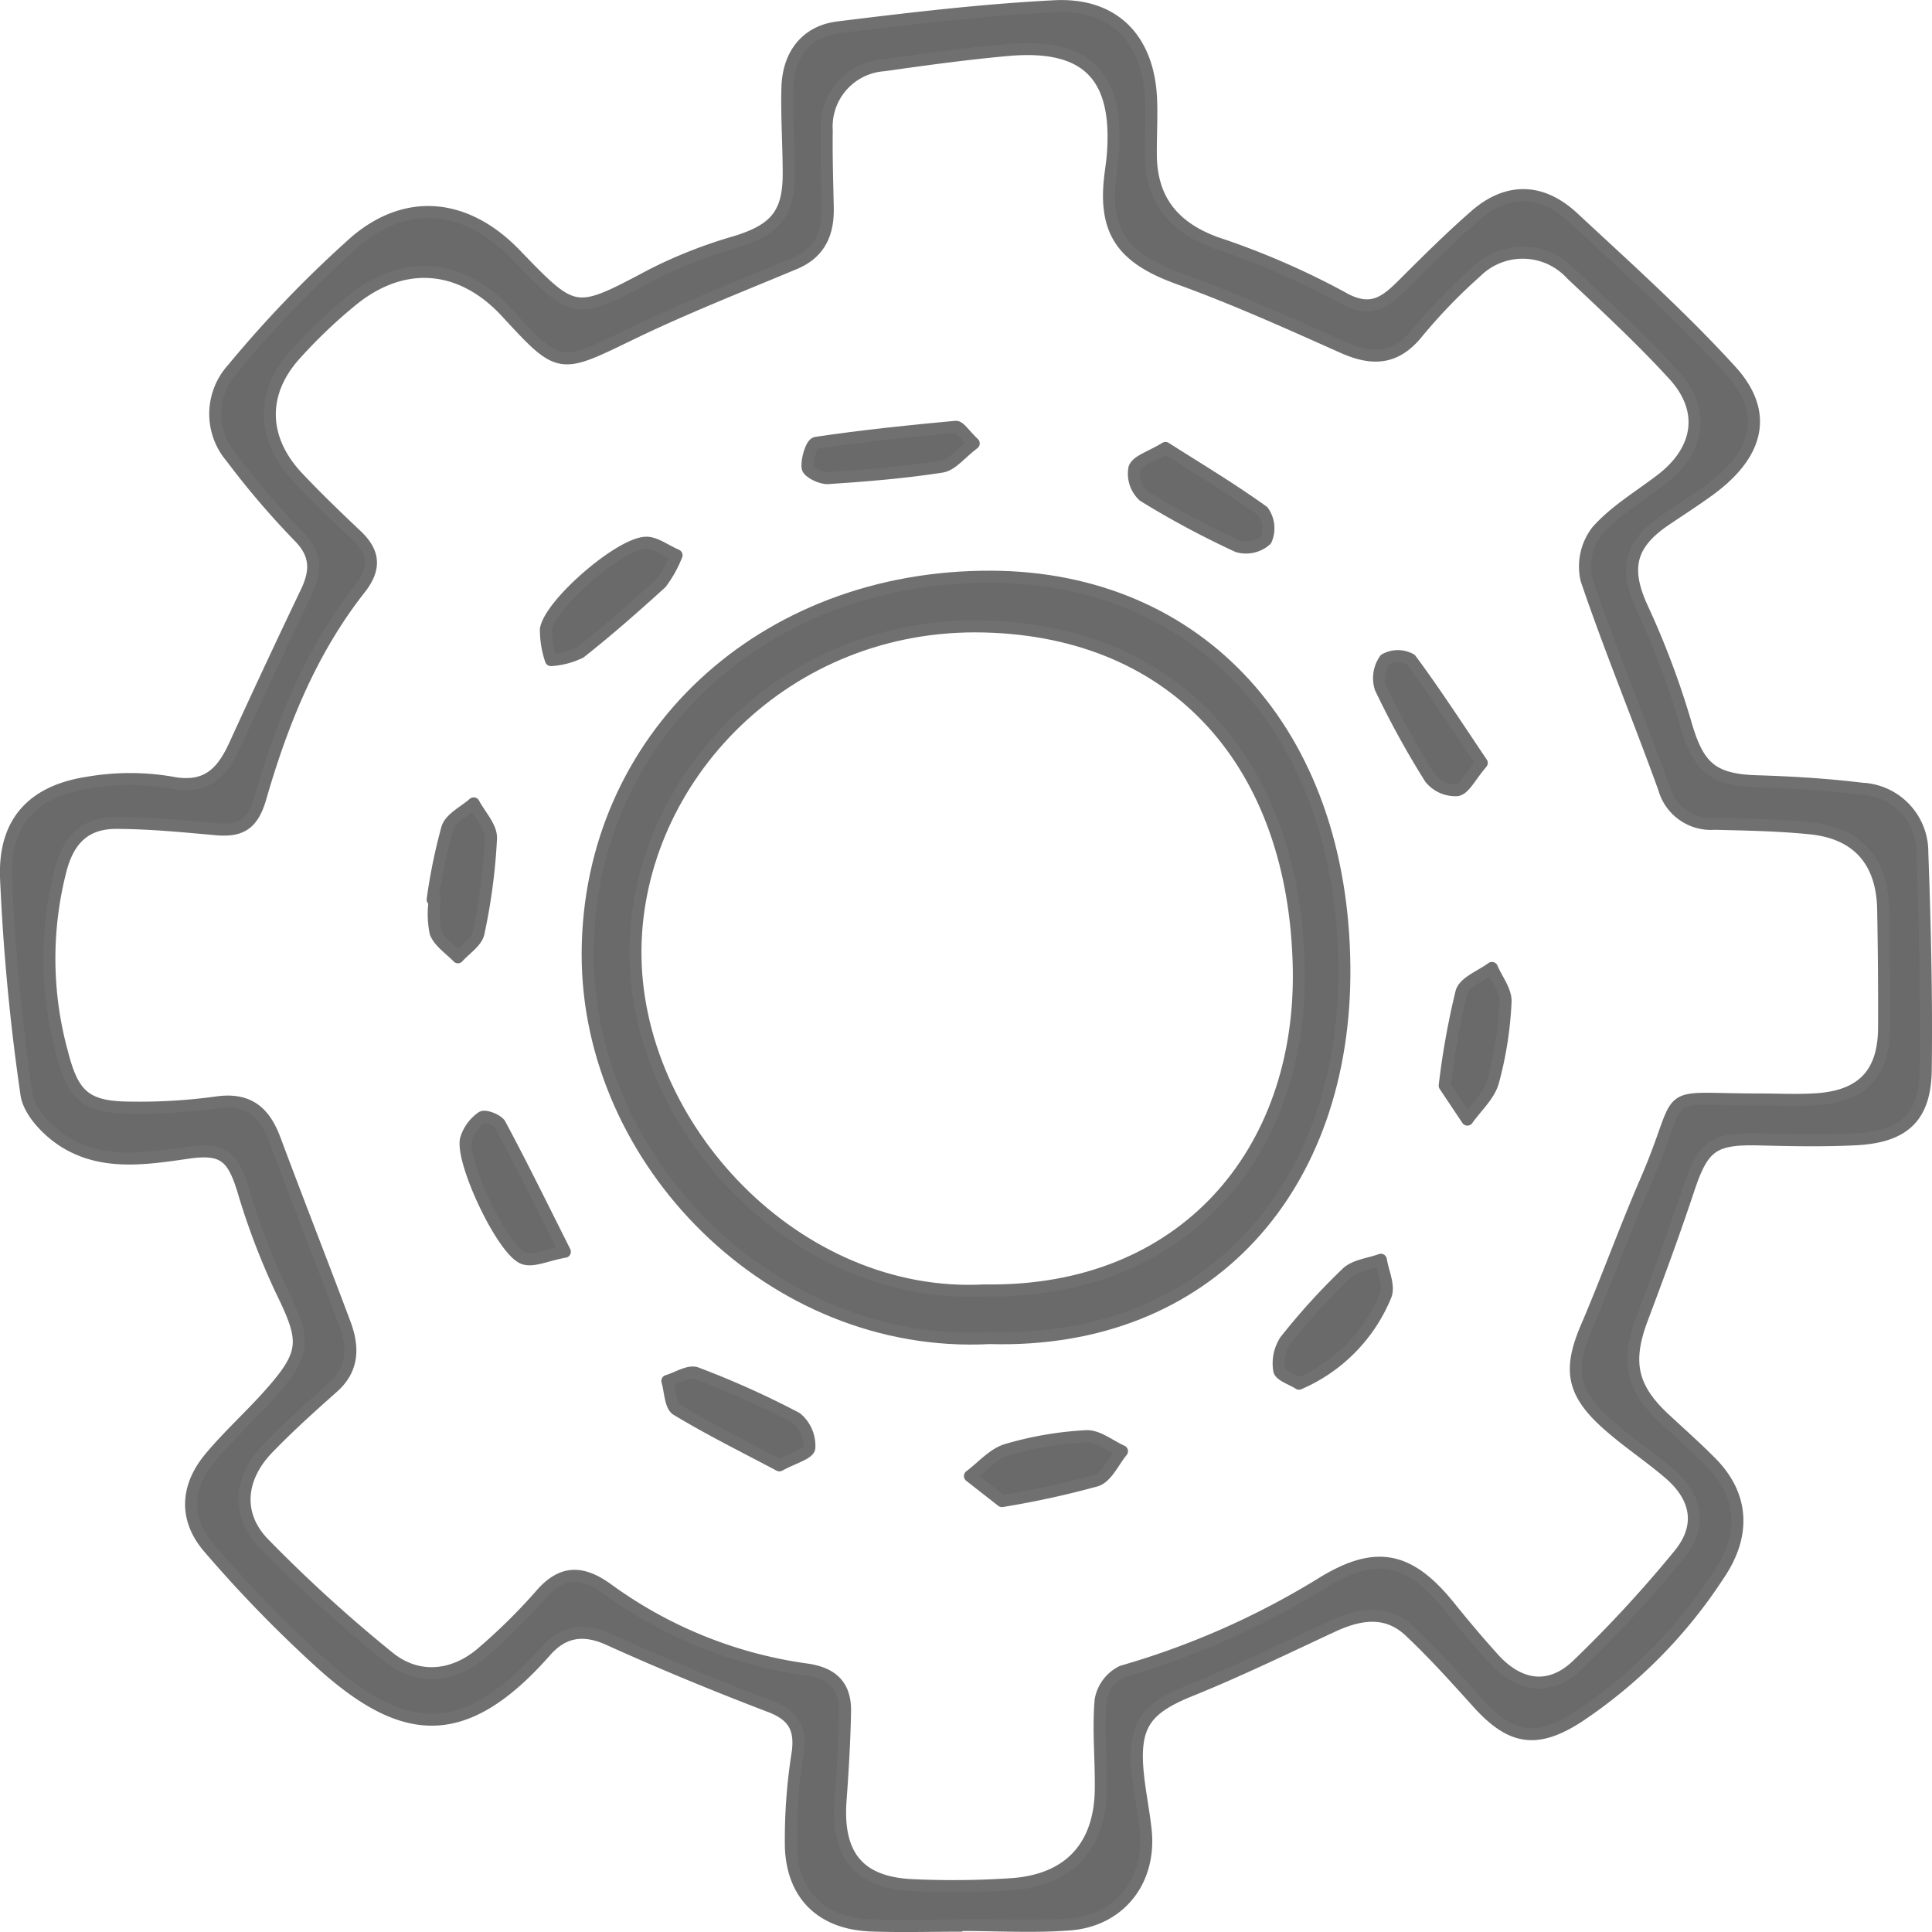 <svg xmlns="http://www.w3.org/2000/svg" width="160.999" height="160.997" viewBox="0 0 160.999 160.997">
  <g id="Group_282" data-name="Group 282" transform="translate(-149.128 -388.4)">
    <g id="Group_283" data-name="Group 283" transform="translate(149.628 388.901)">
      <path id="Path_1149" data-name="Path 1149" d="M229.174,548.872c-2.49,0-4.982.076-7.468-.018-4-.151-6.488-2.423-6.67-6.455a45.824,45.824,0,0,1,.568-7.963c.266-2.021-.364-3.1-2.308-3.84-4.531-1.73-9.023-3.581-13.442-5.581-2.128-.962-3.8-.669-5.256.983-6.824,7.743-11.9,7.109-18.621,1.089a107.765,107.765,0,0,1-9.427-9.687c-2.091-2.409-1.926-5.109.073-7.512,1.525-1.833,3.316-3.442,4.907-5.225,3.148-3.528,3.109-4.49,1.045-8.719a58.766,58.766,0,0,1-3.2-8.415c-.862-2.786-1.685-3.485-4.588-3.067-3.544.51-7.18,1.08-10.374-.968-1.346-.865-2.876-2.464-3.081-3.908a176.865,176.865,0,0,1-1.7-18.013c-.183-4.675,2.227-7.267,6.878-7.96a20.541,20.541,0,0,1,6.88-.006c2.967.586,4.258-.825,5.315-3.139q2.913-6.374,5.937-12.7c.8-1.675.915-3.087-.543-4.591a69.1,69.1,0,0,1-5.692-6.655,5.577,5.577,0,0,1,.094-7.365A97.146,97.146,0,0,1,178.8,408.474c4.39-3.694,9.322-2.99,13.285,1.124,4.983,5.174,4.945,5.1,11.4,1.682a39.474,39.474,0,0,1,6.917-2.716c3.283-1.008,4.452-2.3,4.45-5.667,0-2.4-.172-4.806-.106-7.2.076-2.751,1.566-4.688,4.225-5.016,5.992-.738,12-1.453,18.029-1.761,5.008-.257,7.879,2.793,8.055,7.852.052,1.51-.036,3.024-.025,4.536.031,3.752,1.907,6.037,5.418,7.325a65.067,65.067,0,0,1,10.47,4.525c2.482,1.451,3.694.382,5.211-1.131,1.938-1.934,3.883-3.868,5.943-5.666,2.709-2.365,5.576-2.224,8.146.167,4.475,4.16,9.043,8.256,13.151,12.764,3.175,3.485,2.31,6.94-1.779,9.933-1.215.889-2.491,1.7-3.736,2.547-2.991,2.042-3.35,4.092-1.862,7.323a69.273,69.273,0,0,1,3.618,9.638c1.036,3.581,2.2,4.656,5.926,4.771,2.927.09,5.864.266,8.77.623a5.273,5.273,0,0,1,5.014,5.3c.219,6.041.365,12.092.286,18.137-.051,3.947-1.829,5.574-5.839,5.776-2.659.134-5.331.081-7.994.013-3.895-.1-4.733.531-5.955,4.218-1.2,3.607-2.515,7.175-3.853,10.731-1.346,3.577-.9,5.745,1.873,8.324,1.3,1.211,2.636,2.39,3.885,3.654,2.732,2.764,2.866,6.076.624,9.367a41.188,41.188,0,0,1-11.72,11.838c-3.436,2.2-5.565,1.9-8.354-1.192-1.837-2.035-3.674-4.086-5.668-5.962-1.951-1.836-4.193-1.451-6.441-.406-3.921,1.823-7.817,3.72-11.822,5.338-3.8,1.537-4.822,2.922-4.378,7.1.16,1.5.465,2.991.631,4.493.469,4.233-2.123,7.6-6.359,7.915-3,.224-6.039.043-9.06.043Zm66.51-68.851c1.6,0,3.205.086,4.8-.017,3.829-.246,5.63-2.154,5.648-5.947.016-3.292-.015-6.585-.074-9.877-.073-3.988-2.13-6.353-6.06-6.751-2.649-.269-5.324-.316-7.989-.38A4.052,4.052,0,0,1,287.8,454.1c-2.1-5.822-4.481-11.547-6.468-17.405a4.86,4.86,0,0,1,.874-4.034c1.494-1.694,3.544-2.9,5.368-4.3,3.2-2.459,3.724-5.775,1.036-8.715s-5.629-5.665-8.536-8.4a5.5,5.5,0,0,0-7.914-.208,45.518,45.518,0,0,0-4.977,5.166c-1.809,2.185-3.755,2.211-6.161,1.136-4.513-2.016-9.032-4.055-13.675-5.733-4.683-1.693-6.309-3.89-5.67-8.756.07-.53.148-1.058.188-1.59.5-6.562-2.191-9.284-8.77-8.692-3.448.309-6.882.785-10.311,1.269a5.125,5.125,0,0,0-4.76,5.443c-.031,2.134.039,4.269.085,6.4s-.635,3.788-2.769,4.68c-4.568,1.909-9.187,3.725-13.639,5.88-5.976,2.891-5.917,3.012-10.358-1.809-3.731-4.052-8.514-4.506-12.794-1.071a42.345,42.345,0,0,0-4.808,4.576c-2.915,3.212-2.818,7.036.19,10.232,1.584,1.682,3.254,3.285,4.931,4.875,1.5,1.423,1.552,2.775.256,4.421-4.071,5.173-6.491,11.2-8.289,17.428-.658,2.277-1.7,2.791-3.743,2.607-2.74-.248-5.491-.516-8.237-.525-2.488-.01-3.949,1.241-4.649,3.856a29.548,29.548,0,0,0,.1,15.282c.882,3.458,1.878,4.53,5.433,4.583a47.534,47.534,0,0,0,7.444-.426c2.629-.38,3.983.765,4.839,3.056,1.914,5.12,3.909,10.211,5.833,15.329.734,1.952.773,3.8-.984,5.36-1.858,1.648-3.709,3.315-5.428,5.1-2.353,2.448-2.653,5.5-.339,7.889a120.846,120.846,0,0,0,10.414,9.489c2.42,1.976,5.408,1.687,7.789-.368a48.035,48.035,0,0,0,4.912-4.852c1.8-2.075,3.512-1.919,5.562-.434a36.644,36.644,0,0,0,16.573,6.685c2.175.306,3.234,1.381,3.2,3.477-.044,2.486-.195,4.971-.374,7.452-.335,4.613,1.566,6.892,6.138,7.048a72.09,72.09,0,0,0,8.262-.1c4.693-.379,7.218-3.176,7.285-7.859.036-2.49-.226-5-.014-7.466a3.285,3.285,0,0,1,1.8-2.389,66.891,66.891,0,0,0,16.711-7.4c4.487-2.735,7.248-2.118,10.6,2.052,1.169,1.453,2.375,2.88,3.624,4.264,2.156,2.388,4.693,2.751,6.992.548a105.43,105.43,0,0,0,8.475-9.185c1.954-2.375,1.524-4.778-.834-6.795-1.683-1.44-3.556-2.665-5.2-4.145-2.906-2.615-3.17-4.547-1.665-8.057,1.709-3.989,3.175-8.083,4.9-12.066C289.747,478.873,286.962,480.02,295.684,480.021Z" transform="translate(-149.628 -388.901)" fill="#6a6a6a" stroke="#707070" stroke-linecap="round" stroke-linejoin="round" stroke-width="1"/>
      <path id="Path_1150" data-name="Path 1150" d="M232.478,500.786c-18.12.943-33.545-14.719-33.489-32.049.058-17.948,14.521-31.5,33.687-31.4,17.332.1,29.2,12.984,29.373,32.51C262.214,488.174,250.789,501.3,232.478,500.786Zm-.393-3.973c16.607.26,26.453-11.545,26.165-26.827-.32-16.946-10.122-28.1-26.195-28.5-16.534-.42-28.926,12.627-29.082,26.908C202.812,483.113,216.365,497.66,232.085,496.813Z" transform="translate(-150.518 -389.78)" fill="#6a6a6a" stroke="#707070" stroke-linecap="round" stroke-linejoin="round" stroke-width="1"/>
      <path id="Path_1151" data-name="Path 1151" d="M193.98,487.6c-1.537.276-2.668.853-3.457.545-1.744-.675-5.179-7.975-4.788-9.9a3.424,3.424,0,0,1,1.335-1.849c.247-.181,1.3.212,1.512.6C190.3,480.195,191.9,483.458,193.98,487.6Z" transform="translate(-147.408 -383.791)" fill="#6a6a6a" stroke="#707070" stroke-linecap="round" stroke-linejoin="round" stroke-width="1"/>
      <path id="Path_1152" data-name="Path 1152" d="M241.057,423.576c2.731,1.742,5.511,3.4,8.127,5.286a2.417,2.417,0,0,1,.249,2.377,2.5,2.5,0,0,1-2.357.54,74.331,74.331,0,0,1-7.848-4.208,2.527,2.527,0,0,1-.763-2.309C238.684,424.643,239.8,424.341,241.057,423.576Z" transform="translate(-144.433 -386.748)" fill="#6a6a6a" stroke="#707070" stroke-linecap="round" stroke-linejoin="round" stroke-width="1"/>
      <path id="Path_1153" data-name="Path 1153" d="M203.009,432.115a10.01,10.01,0,0,1-1.283,2.31c-2.195,1.994-4.421,3.958-6.749,5.792a6.559,6.559,0,0,1-2.434.638,7.784,7.784,0,0,1-.421-2.589c.4-2.145,6.148-7.122,8.33-7.195C201.227,431.045,202.023,431.69,203.009,432.115Z" transform="translate(-147.13 -386.346)" fill="#6a6a6a" stroke="#707070" stroke-linecap="round" stroke-linejoin="round" stroke-width="1"/>
      <path id="Path_1154" data-name="Path 1154" d="M228.29,506.223l-2.668-2.087c1.015-.753,1.927-1.848,3.065-2.187a28.7,28.7,0,0,1,6.621-1.135c.97-.052,1.99.807,2.988,1.252-.7.844-1.254,2.15-2.139,2.441A74.65,74.65,0,0,1,228.29,506.223Z" transform="translate(-145.296 -381.634)" fill="#6a6a6a" stroke="#707070" stroke-linecap="round" stroke-linejoin="round" stroke-width="1"/>
      <path id="Path_1155" data-name="Path 1155" d="M226.747,423.178c-1.088.823-1.81,1.805-2.664,1.938-3.136.487-6.312.746-9.482.955-.58.038-1.653-.494-1.7-.871-.09-.677.333-2.015.693-2.068,3.866-.576,7.759-.981,11.652-1.338C225.567,421.764,225.956,422.427,226.747,423.178Z" transform="translate(-146.102 -386.729)" fill="#6a6a6a" stroke="#707070" stroke-linecap="round" stroke-linejoin="round" stroke-width="1"/>
      <path id="Path_1156" data-name="Path 1156" d="M266.008,448.951c-.967,1.13-1.429,2.161-2.053,2.27a2.7,2.7,0,0,1-2.245-.993,73.849,73.849,0,0,1-4.133-7.514,2.7,2.7,0,0,1,.363-2.384,2.206,2.206,0,0,1,2.149,0C262.129,443.08,263.988,445.96,266.008,448.951Z" transform="translate(-143.027 -385.875)" fill="#6a6a6a" stroke="#707070" stroke-linecap="round" stroke-linejoin="round" stroke-width="1"/>
      <path id="Path_1157" data-name="Path 1157" d="M183.014,459.759a46.427,46.427,0,0,1,1.224-5.97c.279-.835,1.44-1.377,2.2-2.052.511.971,1.478,1.962,1.442,2.912a48.959,48.959,0,0,1-1.041,7.884c-.156.762-1.121,1.358-1.716,2.03-.643-.669-1.533-1.238-1.859-2.037a7.7,7.7,0,0,1-.071-2.727Z" transform="translate(-147.462 -385.291)" fill="#6a6a6a" stroke="#707070" stroke-linecap="round" stroke-linejoin="round" stroke-width="1"/>
      <path id="Path_1158" data-name="Path 1158" d="M211.063,503.8c-2.882-1.532-5.789-2.965-8.553-4.637-.545-.33-.538-1.575-.786-2.4.817-.239,1.792-.891,2.425-.649a73.856,73.856,0,0,1,8.331,3.746,2.989,2.989,0,0,1,1.076,2.481C213.507,502.827,212.187,503.182,211.063,503.8Z" transform="translate(-146.612 -382.187)" fill="#6a6a6a" stroke="#707070" stroke-linecap="round" stroke-linejoin="round" stroke-width="1"/>
      <path id="Path_1159" data-name="Path 1159" d="M251.3,497.789c-.618-.393-1.584-.688-1.649-1.12a3.489,3.489,0,0,1,.517-2.477,55.538,55.538,0,0,1,5.119-5.631c.682-.644,1.875-.747,2.834-1.1.159,1,.722,2.162.4,2.979A13.61,13.61,0,0,1,251.3,497.789Z" transform="translate(-143.55 -382.983)" fill="#6a6a6a" stroke="#707070" stroke-linecap="round" stroke-linejoin="round" stroke-width="1"/>
      <path id="Path_1160" data-name="Path 1160" d="M262.235,474.5a64.607,64.607,0,0,1,1.4-7.8c.261-.849,1.658-1.349,2.538-2.009.4.946,1.183,1.912,1.135,2.834a30.651,30.651,0,0,1-1.043,6.649c-.326,1.161-1.4,2.112-2.14,3.157Z" transform="translate(-142.345 -384.532)" fill="#6a6a6a" stroke="#707070" stroke-linecap="round" stroke-linejoin="round" stroke-width="1"/>
    </g>
  </g>
</svg>
